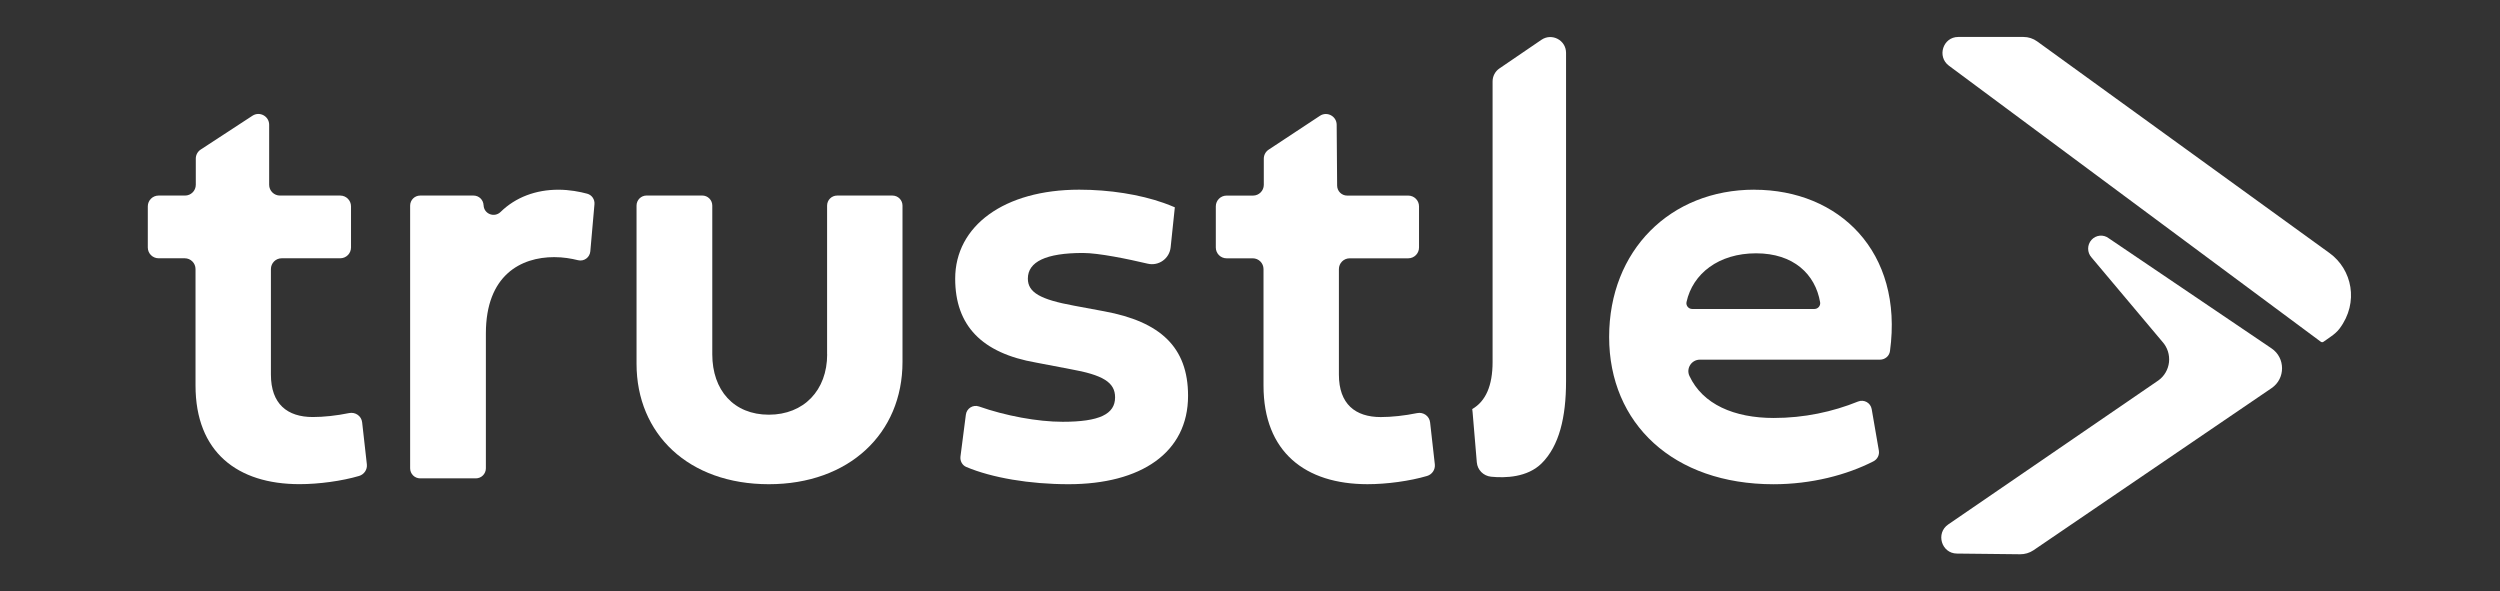 <svg width="148" height="35" viewBox="0 0 148 35" fill="none" xmlns="http://www.w3.org/2000/svg">
<rect x="0" y="0" width="148" height="35" fill="#333333" stroke="none"/>
<g clip-path="url(#clip0_3225_47198)">
<path d="M137.914 14.986L120.601 2.451C120.365 2.279 120.081 2.188 119.792 2.188H115.925C115.026 2.188 114.651 3.351 115.376 3.89L137.392 20.232C137.44 20.267 137.504 20.267 137.552 20.232L137.997 19.919C138.186 19.786 138.366 19.635 138.505 19.449C139.668 17.893 139.238 15.945 137.912 14.984L137.914 14.986Z" fill="#FFFFFF"/>
<path d="M134.481 22.975C135.305 22.414 135.303 21.184 134.476 20.625L124.838 14.105C124.526 13.865 124.082 13.906 123.817 14.2C123.552 14.495 123.552 14.946 123.817 15.24L128.019 20.239C128.311 20.564 128.452 21.001 128.405 21.441C128.357 21.877 128.125 22.273 127.779 22.519L115.335 31.047C114.579 31.565 114.933 32.76 115.844 32.771L119.595 32.812C119.872 32.814 120.146 32.733 120.378 32.578L134.481 22.975Z" fill="#FFFFFF"/>
<path d="M18.515 24.688C17.015 24.688 16.038 23.922 16.038 22.178V15.928C16.038 15.576 16.323 15.29 16.675 15.29H20.142C20.494 15.29 20.78 15.005 20.78 14.652V12.215C20.78 11.863 20.494 11.577 20.142 11.577H16.572C16.22 11.577 15.934 11.291 15.934 10.939V7.385C15.934 6.878 15.371 6.574 14.946 6.851L11.881 8.854C11.701 8.972 11.591 9.173 11.591 9.388V10.939C11.591 11.291 11.306 11.577 10.954 11.577H9.388C9.036 11.577 8.75 11.863 8.75 12.215V14.652C8.75 15.005 9.036 15.29 9.388 15.29H10.937C11.289 15.29 11.575 15.576 11.575 15.928V22.822C11.575 26.763 14.052 28.662 17.73 28.662C18.881 28.662 20.244 28.476 21.259 28.176C21.557 28.087 21.751 27.801 21.718 27.492C21.646 26.848 21.519 25.734 21.439 25.003C21.397 24.626 21.039 24.378 20.668 24.454C19.923 24.607 19.154 24.688 18.517 24.688H18.515Z" fill="#FFFFFF"/>
<path d="M28.627 12.149C28.614 11.83 28.354 11.577 28.035 11.577H24.874C24.547 11.577 24.28 11.842 24.28 12.172V27.724C24.28 28.052 24.545 28.319 24.874 28.319H28.169C28.497 28.319 28.764 28.054 28.764 27.724V19.739C28.764 16.287 30.839 15.222 32.808 15.222C33.344 15.222 33.823 15.305 34.218 15.404C34.571 15.493 34.914 15.243 34.947 14.88L35.192 12.091C35.217 11.805 35.038 11.542 34.761 11.467C34.334 11.352 33.73 11.231 33.053 11.231C31.725 11.231 30.526 11.675 29.636 12.546C29.267 12.907 28.648 12.667 28.629 12.151L28.627 12.149Z" fill="#FFFFFF"/>
<path d="M48.968 20.975C48.968 23.102 47.59 24.55 45.515 24.55C43.44 24.55 42.167 23.102 42.167 20.975V12.17C42.167 11.842 41.902 11.575 41.572 11.575H38.278C37.95 11.575 37.683 11.84 37.683 12.17V21.532C37.683 25.701 40.769 28.665 45.513 28.665C50.258 28.665 53.428 25.666 53.428 21.429V12.172C53.428 11.844 53.163 11.577 52.834 11.577H49.558C49.231 11.577 48.964 11.842 48.964 12.172V20.977L48.968 20.975Z" fill="#FFFFFF"/>
<path d="M103.858 11.229C98.887 11.229 95.261 14.82 95.261 19.948C95.261 25.076 99.061 28.667 104.99 28.667C107.237 28.667 109.323 28.12 110.905 27.312C111.141 27.192 111.274 26.936 111.228 26.674L110.804 24.218C110.739 23.844 110.346 23.628 109.994 23.771C108.497 24.378 106.805 24.744 105.007 24.744C102.663 24.744 100.797 23.937 100.014 22.255C99.805 21.808 100.138 21.292 100.633 21.292H111.294C111.591 21.292 111.847 21.079 111.887 20.785C112.69 14.891 108.859 11.232 103.856 11.232L103.858 11.229ZM100.176 18.291C99.958 18.291 99.797 18.09 99.842 17.879C100.211 16.194 101.749 14.996 103.961 14.996C106.173 14.996 107.465 16.227 107.751 17.894C107.786 18.101 107.625 18.291 107.416 18.291H100.178H100.176Z" fill="#FFFFFF"/>
<path d="M80.953 28.664C82.105 28.664 83.467 28.477 84.482 28.177C84.78 28.088 84.975 27.802 84.942 27.492L84.662 25.007C84.621 24.63 84.263 24.379 83.892 24.456C83.146 24.609 82.378 24.69 81.74 24.69C80.241 24.69 79.263 23.924 79.263 22.18V15.93C79.263 15.578 79.549 15.292 79.901 15.292H83.368C83.72 15.292 84.006 15.006 84.006 14.654V12.216C84.006 11.864 83.72 11.579 83.368 11.579H79.752C79.425 11.579 79.158 11.314 79.158 10.984L79.131 7.383C79.126 6.878 78.563 6.577 78.141 6.855L75.103 8.86C74.925 8.978 74.817 9.178 74.817 9.392V10.941C74.817 11.293 74.531 11.579 74.179 11.579H72.613C72.261 11.579 71.976 11.864 71.976 12.216V14.654C71.976 15.006 72.261 15.292 72.613 15.292H74.162C74.515 15.292 74.8 15.578 74.8 15.93V22.824C74.8 26.765 77.277 28.664 80.955 28.664H80.953Z" fill="#FFFFFF"/>
<path d="M69.555 12.275C69.343 12.182 69.12 12.097 68.89 12.014C67.471 11.513 65.688 11.229 63.889 11.229C59.442 11.229 56.547 13.375 56.547 16.496C56.547 19.269 58.117 20.907 61.341 21.466L63.346 21.849C65.299 22.197 66.013 22.634 66.013 23.523C66.013 24.517 65.088 24.97 62.909 24.97C61.424 24.97 59.517 24.614 57.955 24.063C57.601 23.939 57.226 24.177 57.179 24.548L56.86 27.024C56.827 27.283 56.961 27.542 57.202 27.644C58.726 28.286 60.954 28.665 63.255 28.665C67.544 28.665 70.333 26.799 70.333 23.433C70.333 20.538 68.677 19.039 65.365 18.428L63.586 18.097C61.582 17.73 60.849 17.312 60.849 16.494C60.849 15.5 61.913 14.976 64.11 14.976C65.048 14.976 66.773 15.334 67.945 15.61C68.596 15.763 69.232 15.309 69.302 14.642L69.55 12.273L69.555 12.275Z" fill="#FFFFFF"/>
<path d="M88.769 4.049C88.514 4.223 88.361 4.511 88.361 4.82V21.431C88.361 22.835 87.953 23.756 87.156 24.216L87.178 24.409L87.427 27.37C87.464 27.822 87.82 28.176 88.272 28.221C89.107 28.304 90.42 28.269 91.267 27.428C92.304 26.397 92.71 24.709 92.71 22.574V3.128C92.71 2.378 91.871 1.935 91.252 2.357L88.767 4.051L88.769 4.049Z" fill="#FFFFFF"/>
</g>
<defs>
<clipPath id="clip0_3225_47198">
<rect width="130.432" height="30.625" fill="white" transform="translate(8.75 2.188)"/>
</clipPath>
</defs>
</svg>
